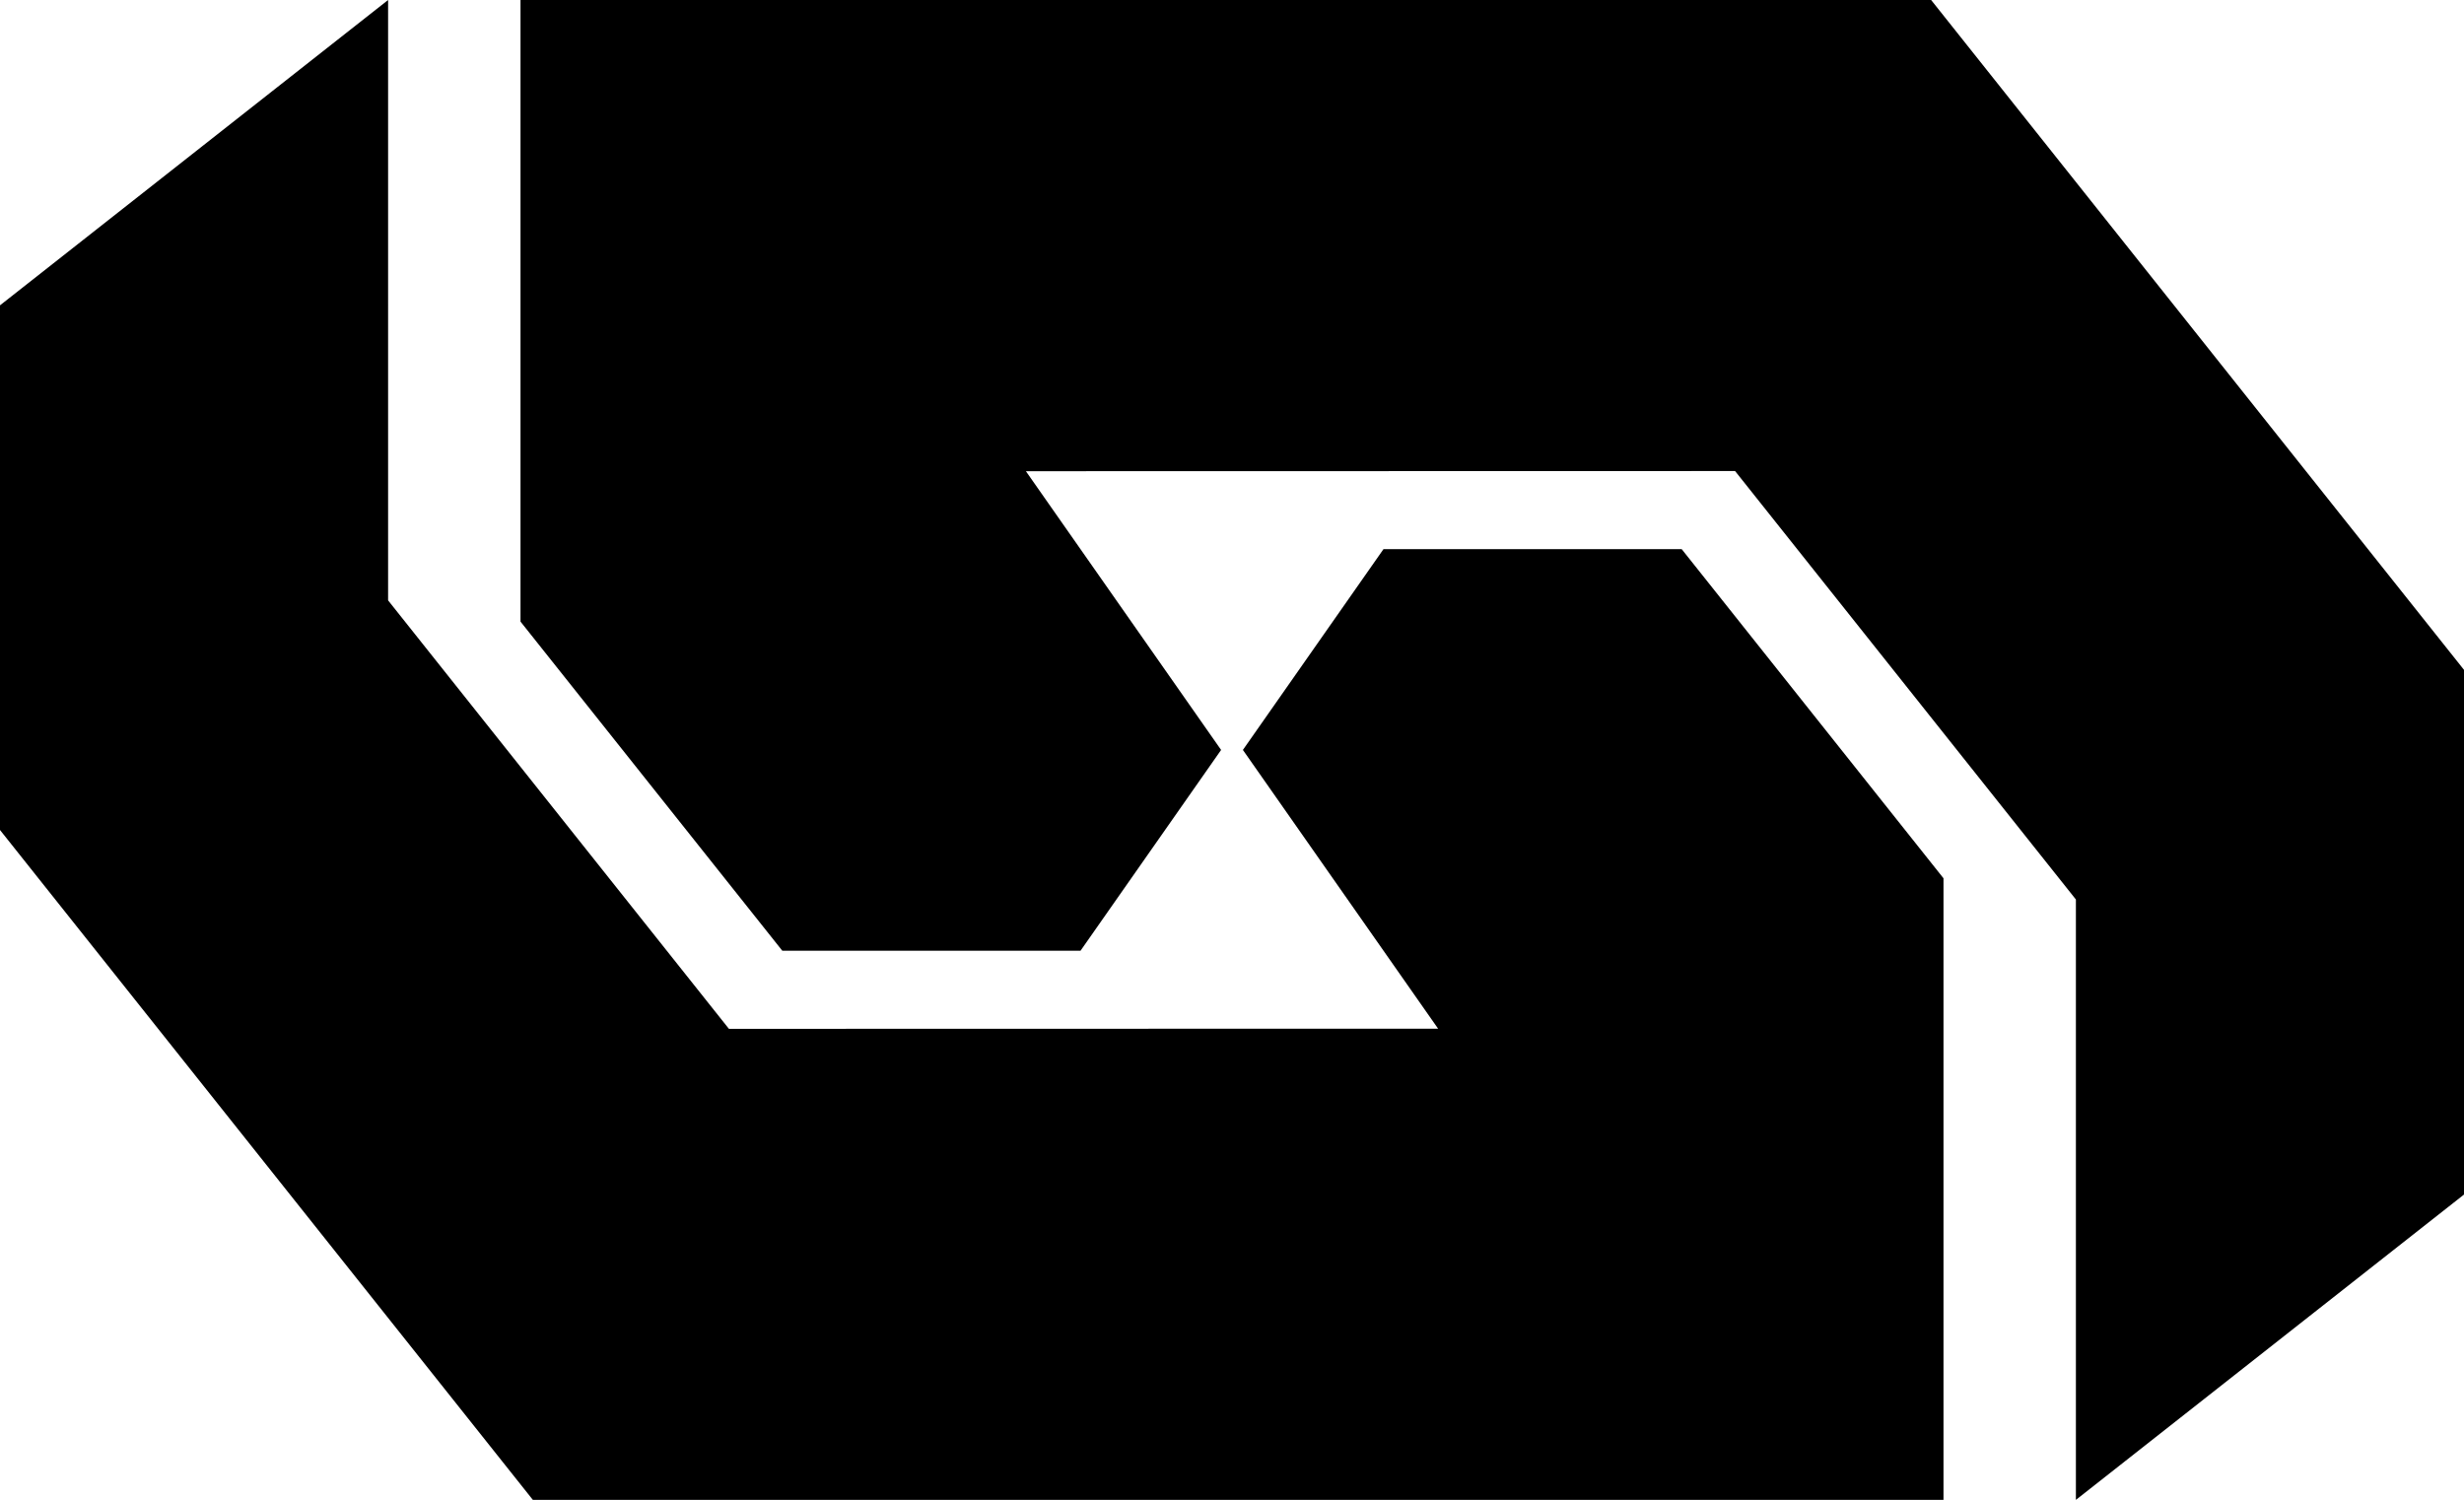 <svg xmlns="http://www.w3.org/2000/svg" width="642" viewBox="0 0 642 390.82" height="390.82" data-name="Layer 1"><path d="m318.16 195.41-50.86-72.63 184.78-.04 88.8 111.64v156.44L642 311.26V174.54L503.16 0H135.62v161.97l68.21 85.76h77.7l36.63-52.32z"></path><path d="m323.84 195.41 50.86 72.63-184.78.04-88.8-111.64V0L0 79.56v136.71l138.84 174.55h367.54V228.85l-68.21-85.76h-77.7l-36.63 52.32z"></path></svg>
